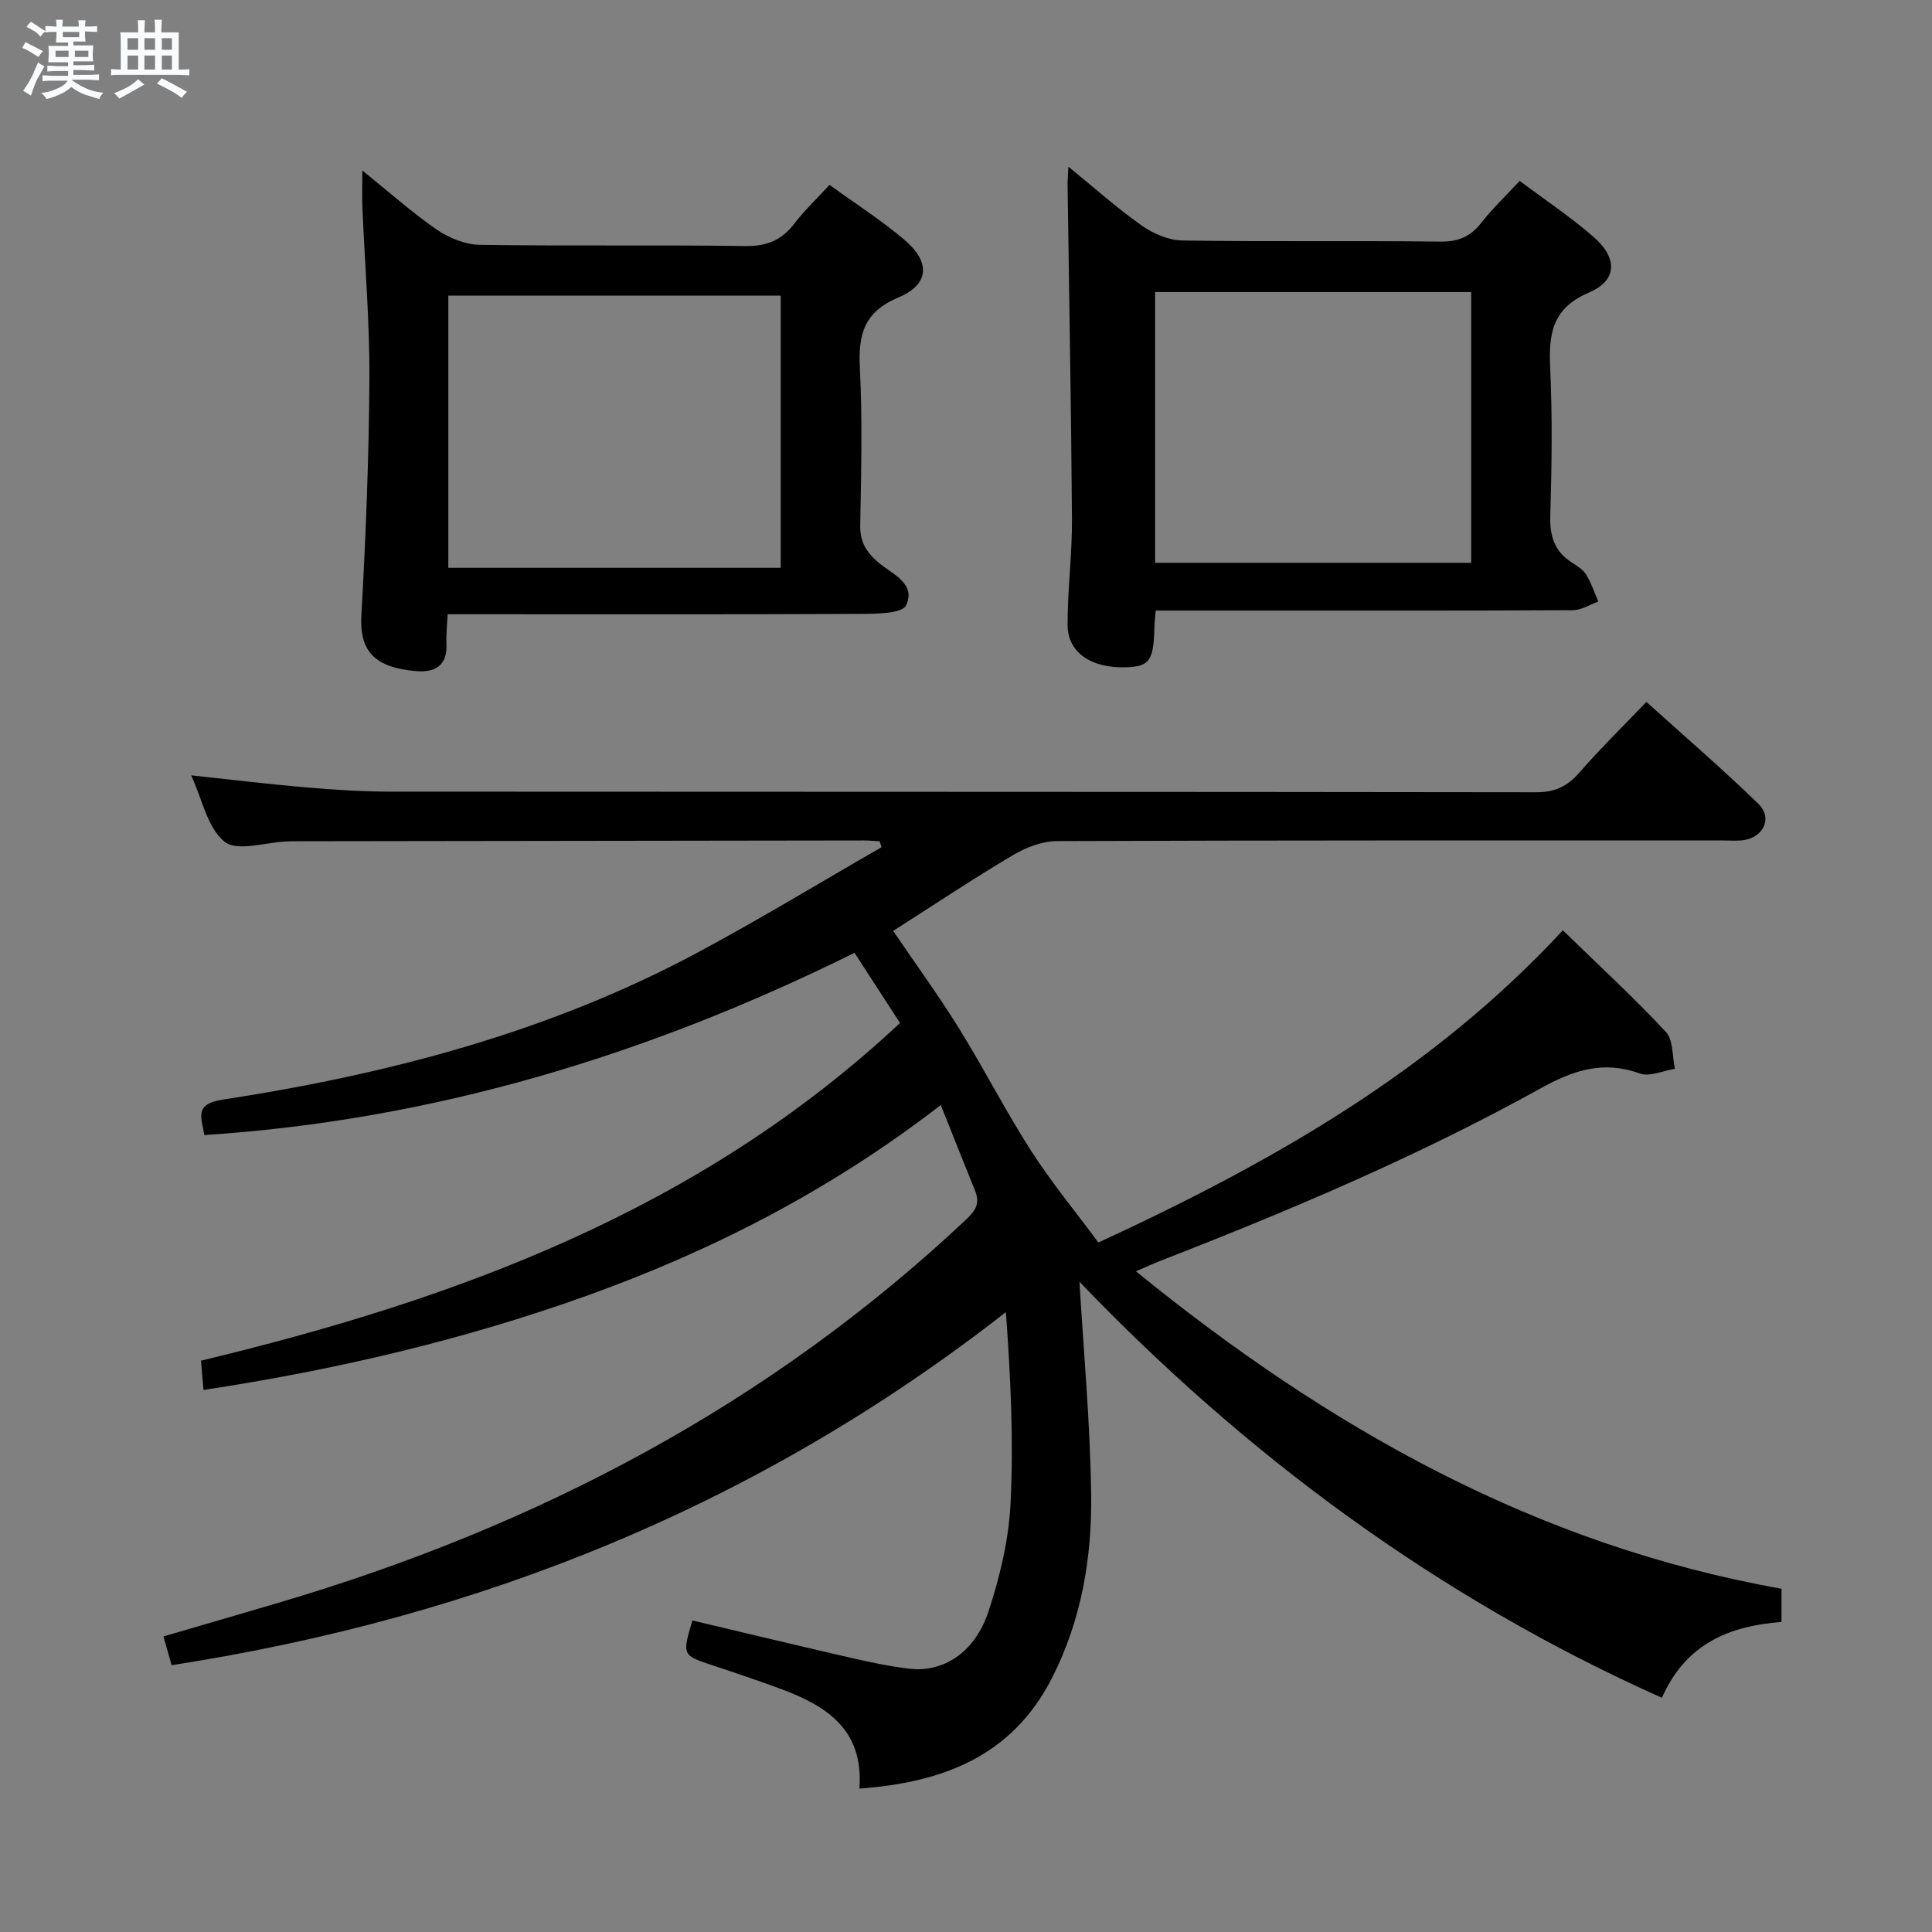 <svg enable-background="new 0 0 400 400" viewBox="0 0 400 400" xmlns="http://www.w3.org/2000/svg"><rect x="0" y="0" width="400" height="400" fill="#808080" stroke="none"/><path d="m6.8 9.5c.6.3 1.3.7 2.1 1.1-.4.4-.7.8-.9 1.2-.7-.4-1.3-.8-1.8-1.1s-1.1-.6-1.6-.8c.2-.4.5-.8.7-1.2.4.2.8.5 1.5.8zm.9 6.9c-.3.6-.5 1.1-.7 1.7s-.4 1.1-.6 1.7c-.6-.4-1.1-.7-1.6-1 .7-1 1.2-1.8 1.5-2.4.3-.5.6-1.1.8-1.7.3-.6.5-1.2.8-1.8.3.3.8.6 1.3.8-.7 1.3-1.2 2.2-1.5 2.7zm.1-11c.4.3 1 .7 1.7 1.1-.5.2-.8.6-1.1 1.1-.5-.6-1-1-1.4-1.2s-.9-.6-1.5-.8c.2-.4.5-.7.9-1.1.5.3.9.6 1.4.9zm10.5 13.1c1 .4 2 .6 3.1.7-.4.4-.7.8-.8 1.3-.9-.2-1.9-.6-3-.9-1-.4-2-.9-2.8-1.6-.5.4-1.1.9-1.9 1.3s-1.9.9-3.3 1.2c-.1-.3-.5-.8-1.1-1.3 1 0 2.1-.3 3.2-.8 1.2-.5 1.9-1 2.3-1.7h-3.2c-.4 0-1 0-2 .1v-1.2c1 0 1.7.1 2 .1h3.3v-1h-2.3c-.2 0-.9 0-2 .1v-1.2c1.2 0 1.9.1 2 .1h2.3v-.8h-4.1c0-.7.1-1.2.1-1.6 0-.5 0-1.1-.1-1.8h4.1v-.7h-2.5c0-.6.1-1.1.1-1.6v-.6h-.5c-.4 0-1 0-1.8.1v-1.3c1.2 0 1.9.1 2.1.1h.2c0-.3 0-.8-.1-1.4h1.4c0 .6-.1 1-.1 1.4h3.4c0-.4 0-.8-.1-1.3h1.5c0 .4-.1.9-.1 1.3.7 0 1.5 0 2.5-.1v1.2c-1 0-1.8-.1-2.5-.1v.6c0 .3 0 .8.1 1.5h-2.5v.8h4.1c0 .7-.1 1.3-.1 1.8s0 1 .1 1.5h-4.1v.8h1.4c.8 0 1.8 0 2.9-.1v1.2c-1 0-1.9-.1-2.8-.1h-1.5v1h3.2c.3 0 1 0 2.1-.1v1.2c-1.1 0-1.8-.1-2.1-.1h-3.4l-.1.1c1.4 1 2.4 1.5 3.4 1.9zm-4.1-6.7v-1.3h-2.7v1.3zm2.2-4.1v-1.1h-3.4v1.1zm1.9 4.1v-1.3h-2.8v1.3z" fill="#fafbfc"/><path d="m37 6.7v2.3 5.4c1 0 1.8 0 2.2-.1v1.3c-.6 0-1.5-.1-2.5-.1h-11.9c-.7 0-1.3 0-1.8.1v-1.3c.5 0 1.1.1 2 .1v-5.2c0-1 0-1.8-.1-2.5h3.7c0-1.3 0-2.1-.1-2.5h1.5c0 .4-.1 1.3-.1 2.5h2.2c0-1.2 0-2.1-.1-2.6h1.5c0 .4-.1 1.3-.1 2.6zm-12.3 13.7c-.3-.4-.7-.8-1.1-1.1 1.1-.4 2.1-.9 2.9-1.3.8-.5 1.5-1 2.1-1.6.4.4.9.8 1.3 1.1-2.5 1.4-4.2 2.4-5.2 2.9zm3.9-10.1v-2.4h-2.2v2.4zm0 4.1v-2.9h-2.2v2.9zm3.5-4.1v-2.4h-2.2v2.4zm0 4.1v-2.9h-2.2v2.9zm.4 2.9 1-1.1c.6.3 1.4.7 2.5 1.3s2 1.1 2.7 1.5c-.4.4-.8.8-1.1 1.3-.8-.8-2.5-1.7-5.1-3zm3.1-7v-2.4h-2.1v2.4zm0 4.1v-2.9h-2.1v2.9z" fill="#fafbfc"/><g fill="#000001"><path d="m368.84 328.93v6.88c-10.77.81-19.83 4.5-24.76 15.7-46.67-20.85-86.45-50.53-120.59-86.14.82 13.99 2.21 28.92 2.42 43.86.19 13.19-1.97 26.14-8.1 38.16-8.2 16.09-22.37 21.64-39.89 22.92.98-12.62-7.32-17.42-17.08-20.94-4.37-1.58-8.77-3.09-13.18-4.54-6.43-2.12-6.44-2.09-4.31-9.33 10.86 2.57 21.73 5.19 32.63 7.69 4.03.93 8.1 1.79 12.21 2.29 7.11.87 13.66-3.34 16.47-11.86 2.36-7.18 4.18-14.8 4.56-22.32.66-13.05.01-26.16-.96-39.64-51.28 40.06-108.98 63.23-172.73 73.1-.49-1.74-1.01-3.57-1.69-5.95 8.08-2.36 15.96-4.65 23.84-6.98 53.45-15.77 101.62-40.98 142.44-79.43 2.02-1.9 2.76-3.41 1.75-5.9-2.31-5.67-4.55-11.37-7.09-17.72-22.49 17.4-46.87 29.97-72.94 39.36-25.82 9.29-52.38 15.48-79.71 19.64-.17-1.99-.3-3.62-.51-6.07 52.97-12.72 103.34-31.2 144.72-69.91-2.97-4.58-6.08-9.37-9.42-14.53-42.61 21.1-87.03 34.65-134.62 37.73-.54-3.57-2.23-6.41 3.78-7.33 34.32-5.26 67.68-13.99 98.5-30.53 12.83-6.89 25.3-14.47 37.93-21.73-.13-.41-.25-.82-.38-1.22-1.06-.06-2.11-.18-3.17-.18-39.16.05-78.32.11-117.48.16-.67 0-1.33 0-2 .03-4.44.17-10.34 2.18-12.97.08-3.57-2.85-4.65-8.84-6.93-13.76 8.19.88 15.85 1.82 23.54 2.48 5.96.51 11.95.9 17.93.9 78.99.06 157.98.01 236.97.13 3.9.01 6.49-1.21 8.98-4.08 4.25-4.89 8.9-9.43 13.87-14.63 7.85 7.09 15.76 13.89 23.22 21.14 2.86 2.78 1.14 6.69-2.8 7.43-1.45.27-2.99.12-4.49.12-45.99 0-91.99-.05-137.98.13-3.05.01-6.4 1.3-9.07 2.89-8.28 4.91-16.31 10.26-24.83 15.7 4.6 6.78 9.37 13.32 13.63 20.18 5.17 8.33 9.63 17.1 14.92 25.34 4.26 6.62 9.31 12.74 13.94 19 36.01-16.63 69.14-35.45 96.16-64.64 7.28 7.09 14.58 13.81 21.33 21.03 1.56 1.67 1.3 5.05 1.88 7.65-2.45.38-5.25 1.71-7.3.96-7.56-2.76-13.8-.64-20.49 3.07-25.32 14.04-51.94 25.29-78.89 35.78-1.35.53-2.67 1.14-4.92 2.11 39.89 32.45 82.9 56.7 133.66 65.72z"/><path d="m75.02 35.3c5.64 4.54 10.31 8.73 15.44 12.26 2.52 1.73 5.88 3.08 8.89 3.13 18.31.28 36.63-.01 54.95.25 4.45.06 7.55-1.21 10.19-4.68 2.09-2.74 4.64-5.13 7.26-7.98 5.35 3.88 10.68 7.29 15.47 11.34 5.45 4.6 5.25 9.25-1.22 11.97-7.21 3.04-8.32 7.73-7.97 14.63.54 10.8.27 21.64.07 32.46-.06 3.34 1.08 5.42 3.56 7.61 2.78 2.45 8.13 4.42 5.92 9.05-.82 1.72-6.16 1.74-9.45 1.76-26.48.13-52.95.07-79.43.07-1.82 0-3.64 0-6.02 0-.1 2.21-.34 4.16-.24 6.08.22 4.48-2.3 6.03-6.22 5.7-8.65-.72-11.83-4.08-11.4-11.63.92-16.26 1.56-32.55 1.66-48.83.07-11.78-.94-23.56-1.44-35.34-.1-2.24-.02-4.5-.02-7.85zm86.62 82.26c0-18.95 0-37.62 0-56.35-23.11 0-45.87 0-68.82 0v56.35z"/><path d="m221.21 34.52c5.41 4.4 10.09 8.6 15.19 12.19 2.37 1.67 5.55 3.04 8.39 3.08 17.81.28 35.63.02 53.44.23 3.72.04 6.24-1.04 8.48-3.92 2.32-2.97 5.1-5.59 7.93-8.64 5.34 4 10.61 7.5 15.34 11.64 4.96 4.34 4.88 8.95-.97 11.45-7.71 3.29-8.39 8.61-8.06 15.68.47 10.13.33 20.31.02 30.46-.13 4.22.81 7.41 4.4 9.73 1.11.72 2.37 1.48 3.03 2.55 1.07 1.72 1.7 3.7 2.51 5.58-1.74.62-3.49 1.77-5.24 1.78-22.14.12-44.29.08-66.43.08-6.63 0-13.25 0-19.96 0-.13 1.55-.25 2.53-.28 3.51-.15 6.83-1.01 8.07-5.8 8.23-7.29.24-12.17-3.04-12.17-8.82 0-7.3.96-14.61.91-21.91-.16-23.08-.6-46.16-.91-69.24-.01-.94.09-1.88.18-3.66zm17.94 82h65.44c0-18.97 0-37.52 0-56.05-22.03 0-43.71 0-65.44 0z"/></g></svg>